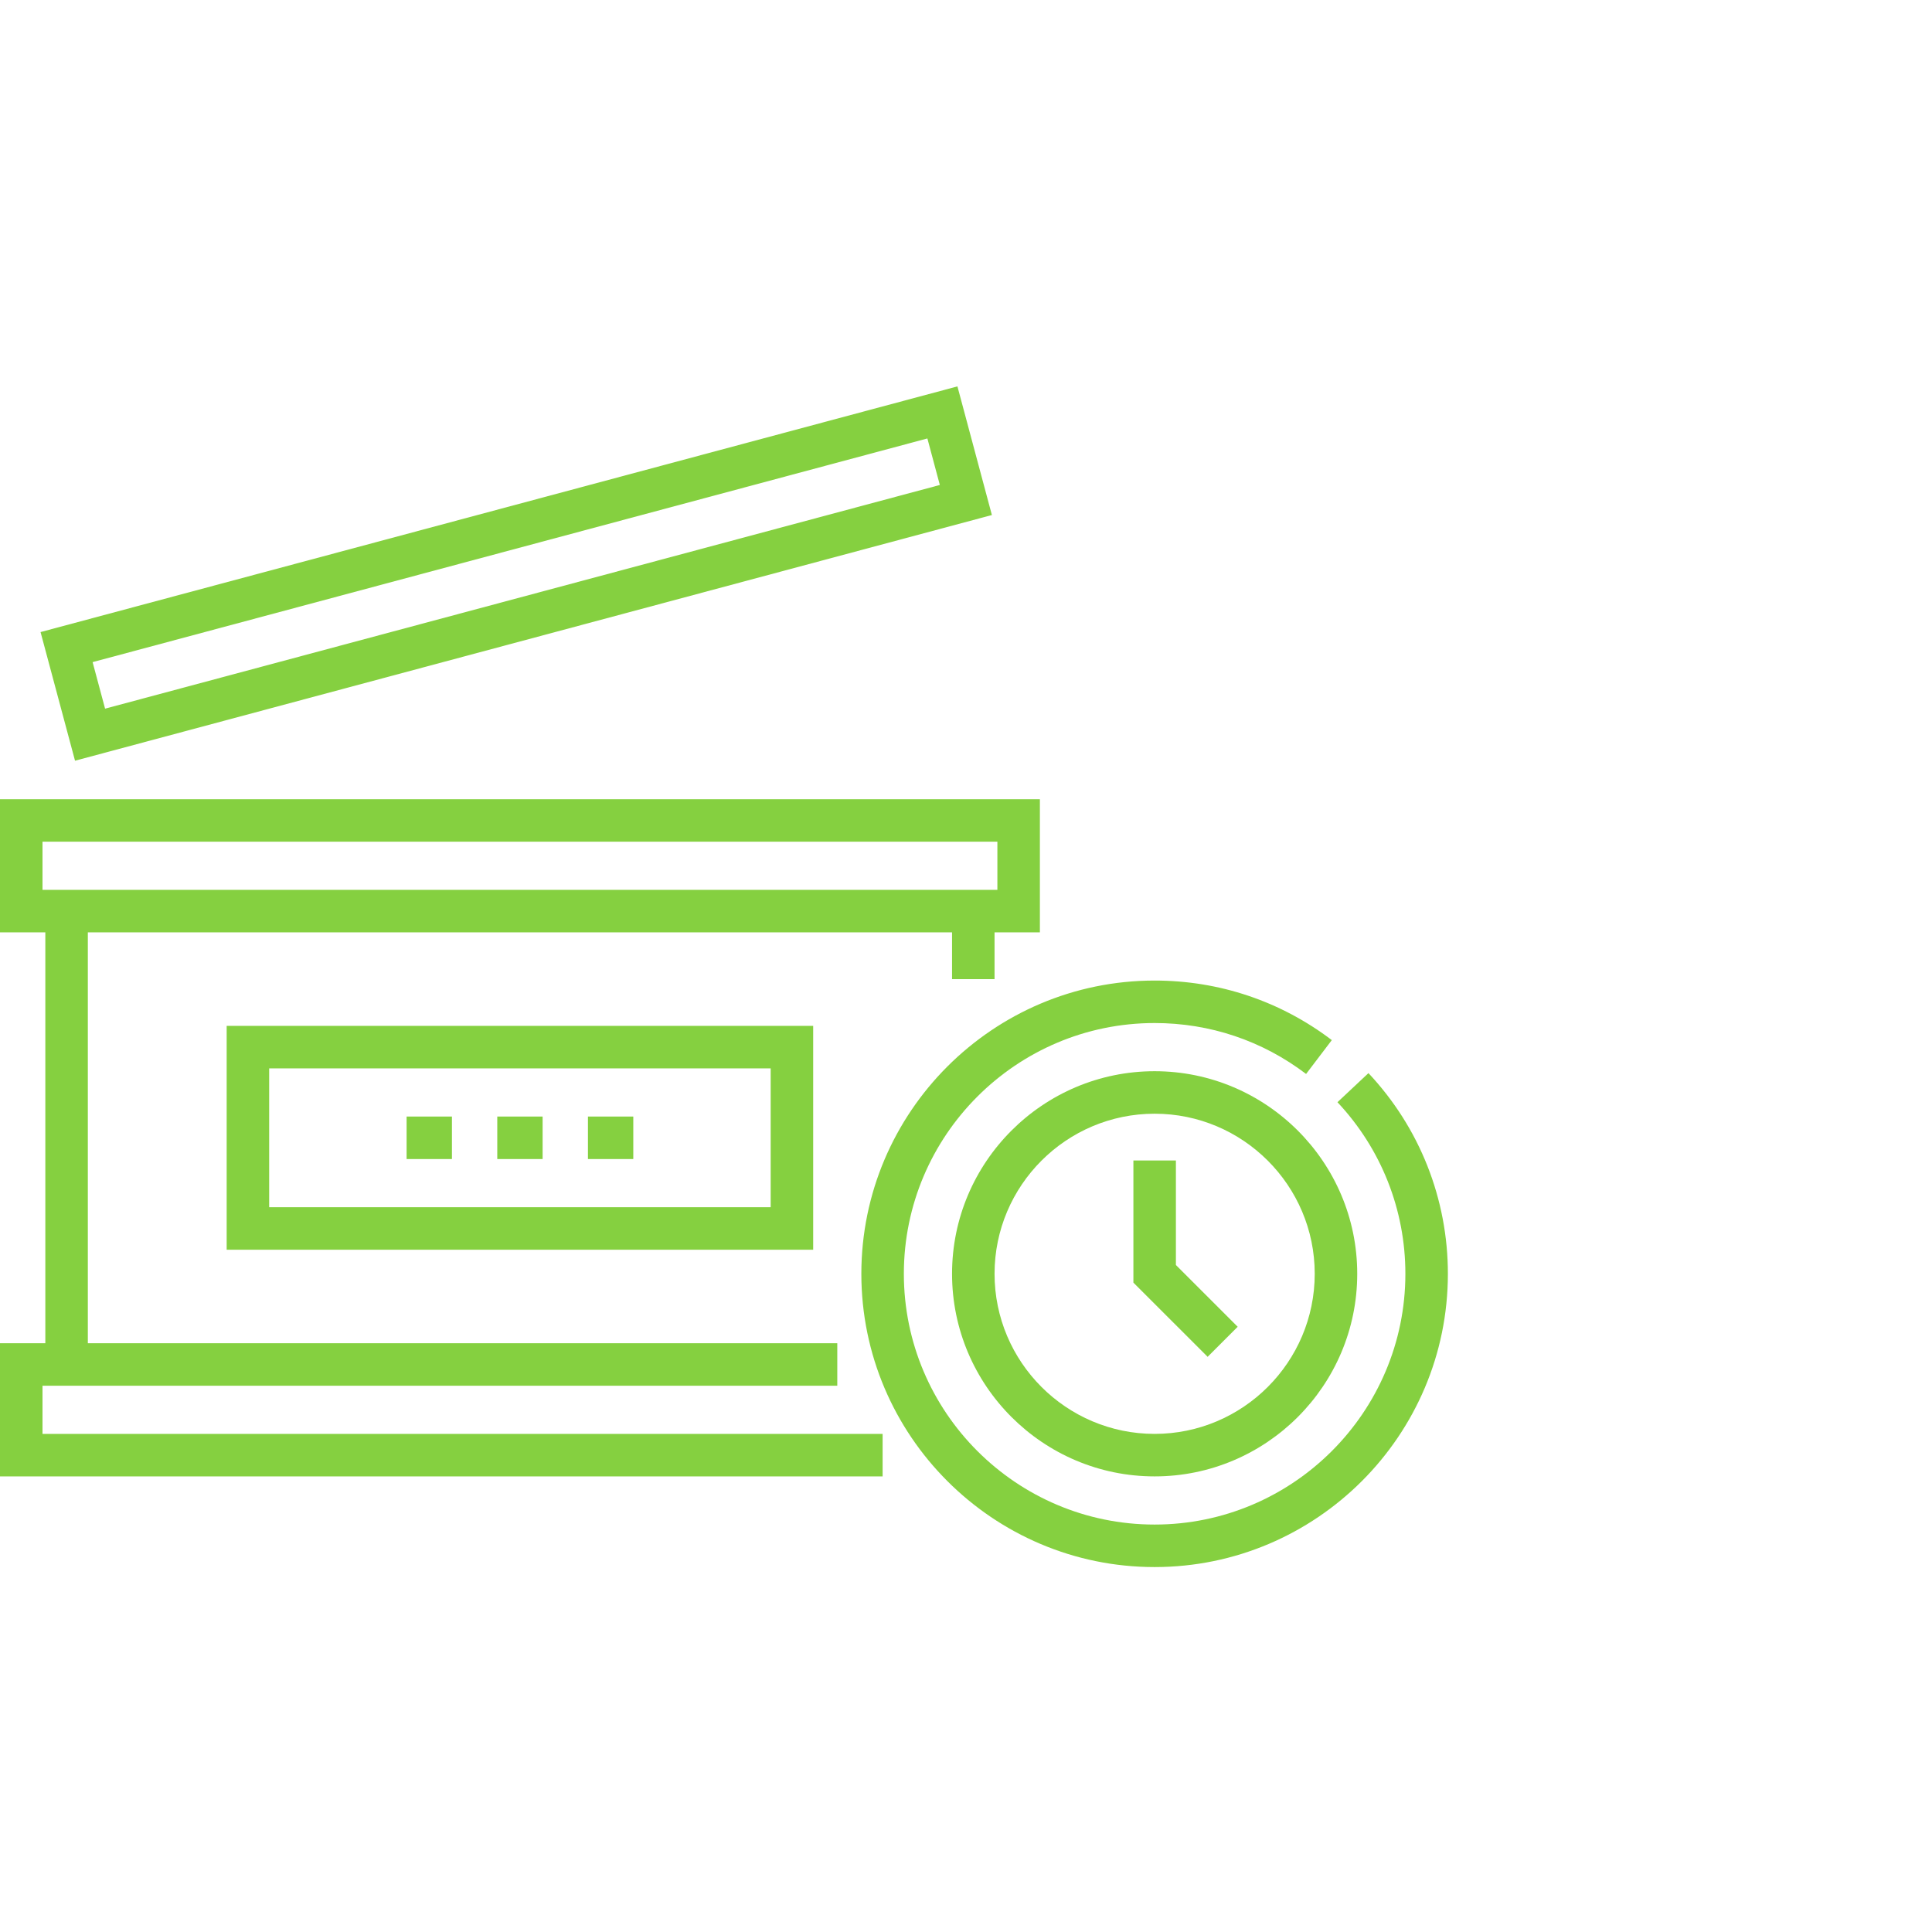 <?xml version="1.0" encoding="UTF-8"?>
<svg xmlns="http://www.w3.org/2000/svg" width="90" height="90" viewBox="0 0 90 90" fill="none">
  <g id="Frame">
    <g id="Group">
      <path id="Vector" d="M37.881 58.217V47.789H10.559V58.217H37.881ZM12.539 49.769H35.901V56.237H12.539V49.769Z" fill="#85D040"></path>
      <path id="Vector_2" d="M1.98 64.552H39.004V62.572H4.092V43.433H44.35V45.611H46.33V43.433H48.442V37.23H0V43.433H2.112V62.572H0V68.776H41.116V66.796H1.98V64.552ZM1.98 39.209H46.462V41.453H1.98V39.209ZM46.206 23.992L44.601 18L1.889 29.444L3.495 35.437L46.206 23.992ZM43.201 20.425L43.781 22.592L4.895 33.012L4.314 30.844L43.201 20.425Z" fill="#85D040"></path>
      <path id="Vector_3" d="M63.748 49.99L62.304 51.345C64.344 53.517 65.468 56.357 65.468 59.339C65.468 65.78 60.228 71.02 53.786 71.02C47.345 71.02 42.105 65.78 42.105 59.339C42.105 52.898 47.345 47.657 53.786 47.657C56.36 47.657 58.8 48.477 60.843 50.029L62.041 48.452C59.65 46.637 56.796 45.678 53.786 45.678C46.254 45.678 40.125 51.806 40.125 59.339C40.125 66.872 46.254 73 53.786 73C61.319 73 67.448 66.872 67.448 59.339C67.448 55.851 66.134 52.531 63.748 49.99Z" fill="#85D040"></path>
      <path id="Vector_4" d="M53.787 49.901C48.583 49.901 44.35 54.135 44.35 59.338C44.35 64.542 48.583 68.776 53.787 68.776C58.991 68.776 63.225 64.542 63.225 59.338C63.225 54.135 58.991 49.901 53.787 49.901ZM53.787 66.796C49.675 66.796 46.33 63.451 46.33 59.338C46.33 55.226 49.675 51.881 53.787 51.881C57.899 51.881 61.245 55.226 61.245 59.338C61.245 63.451 57.899 66.796 53.787 66.796Z" fill="#85D040"></path>
      <path id="Vector_5" d="M54.778 54.059H52.798V59.749L56.256 63.206L57.656 61.806L54.778 58.928V54.059ZM23.165 52.013H25.277V53.993H23.165V52.013ZM27.389 52.013H29.501V53.993H27.389V52.013ZM18.941 52.013H21.053V53.993H18.941V52.013Z" fill="#85D040"></path>
    </g>
  </g>
</svg>
